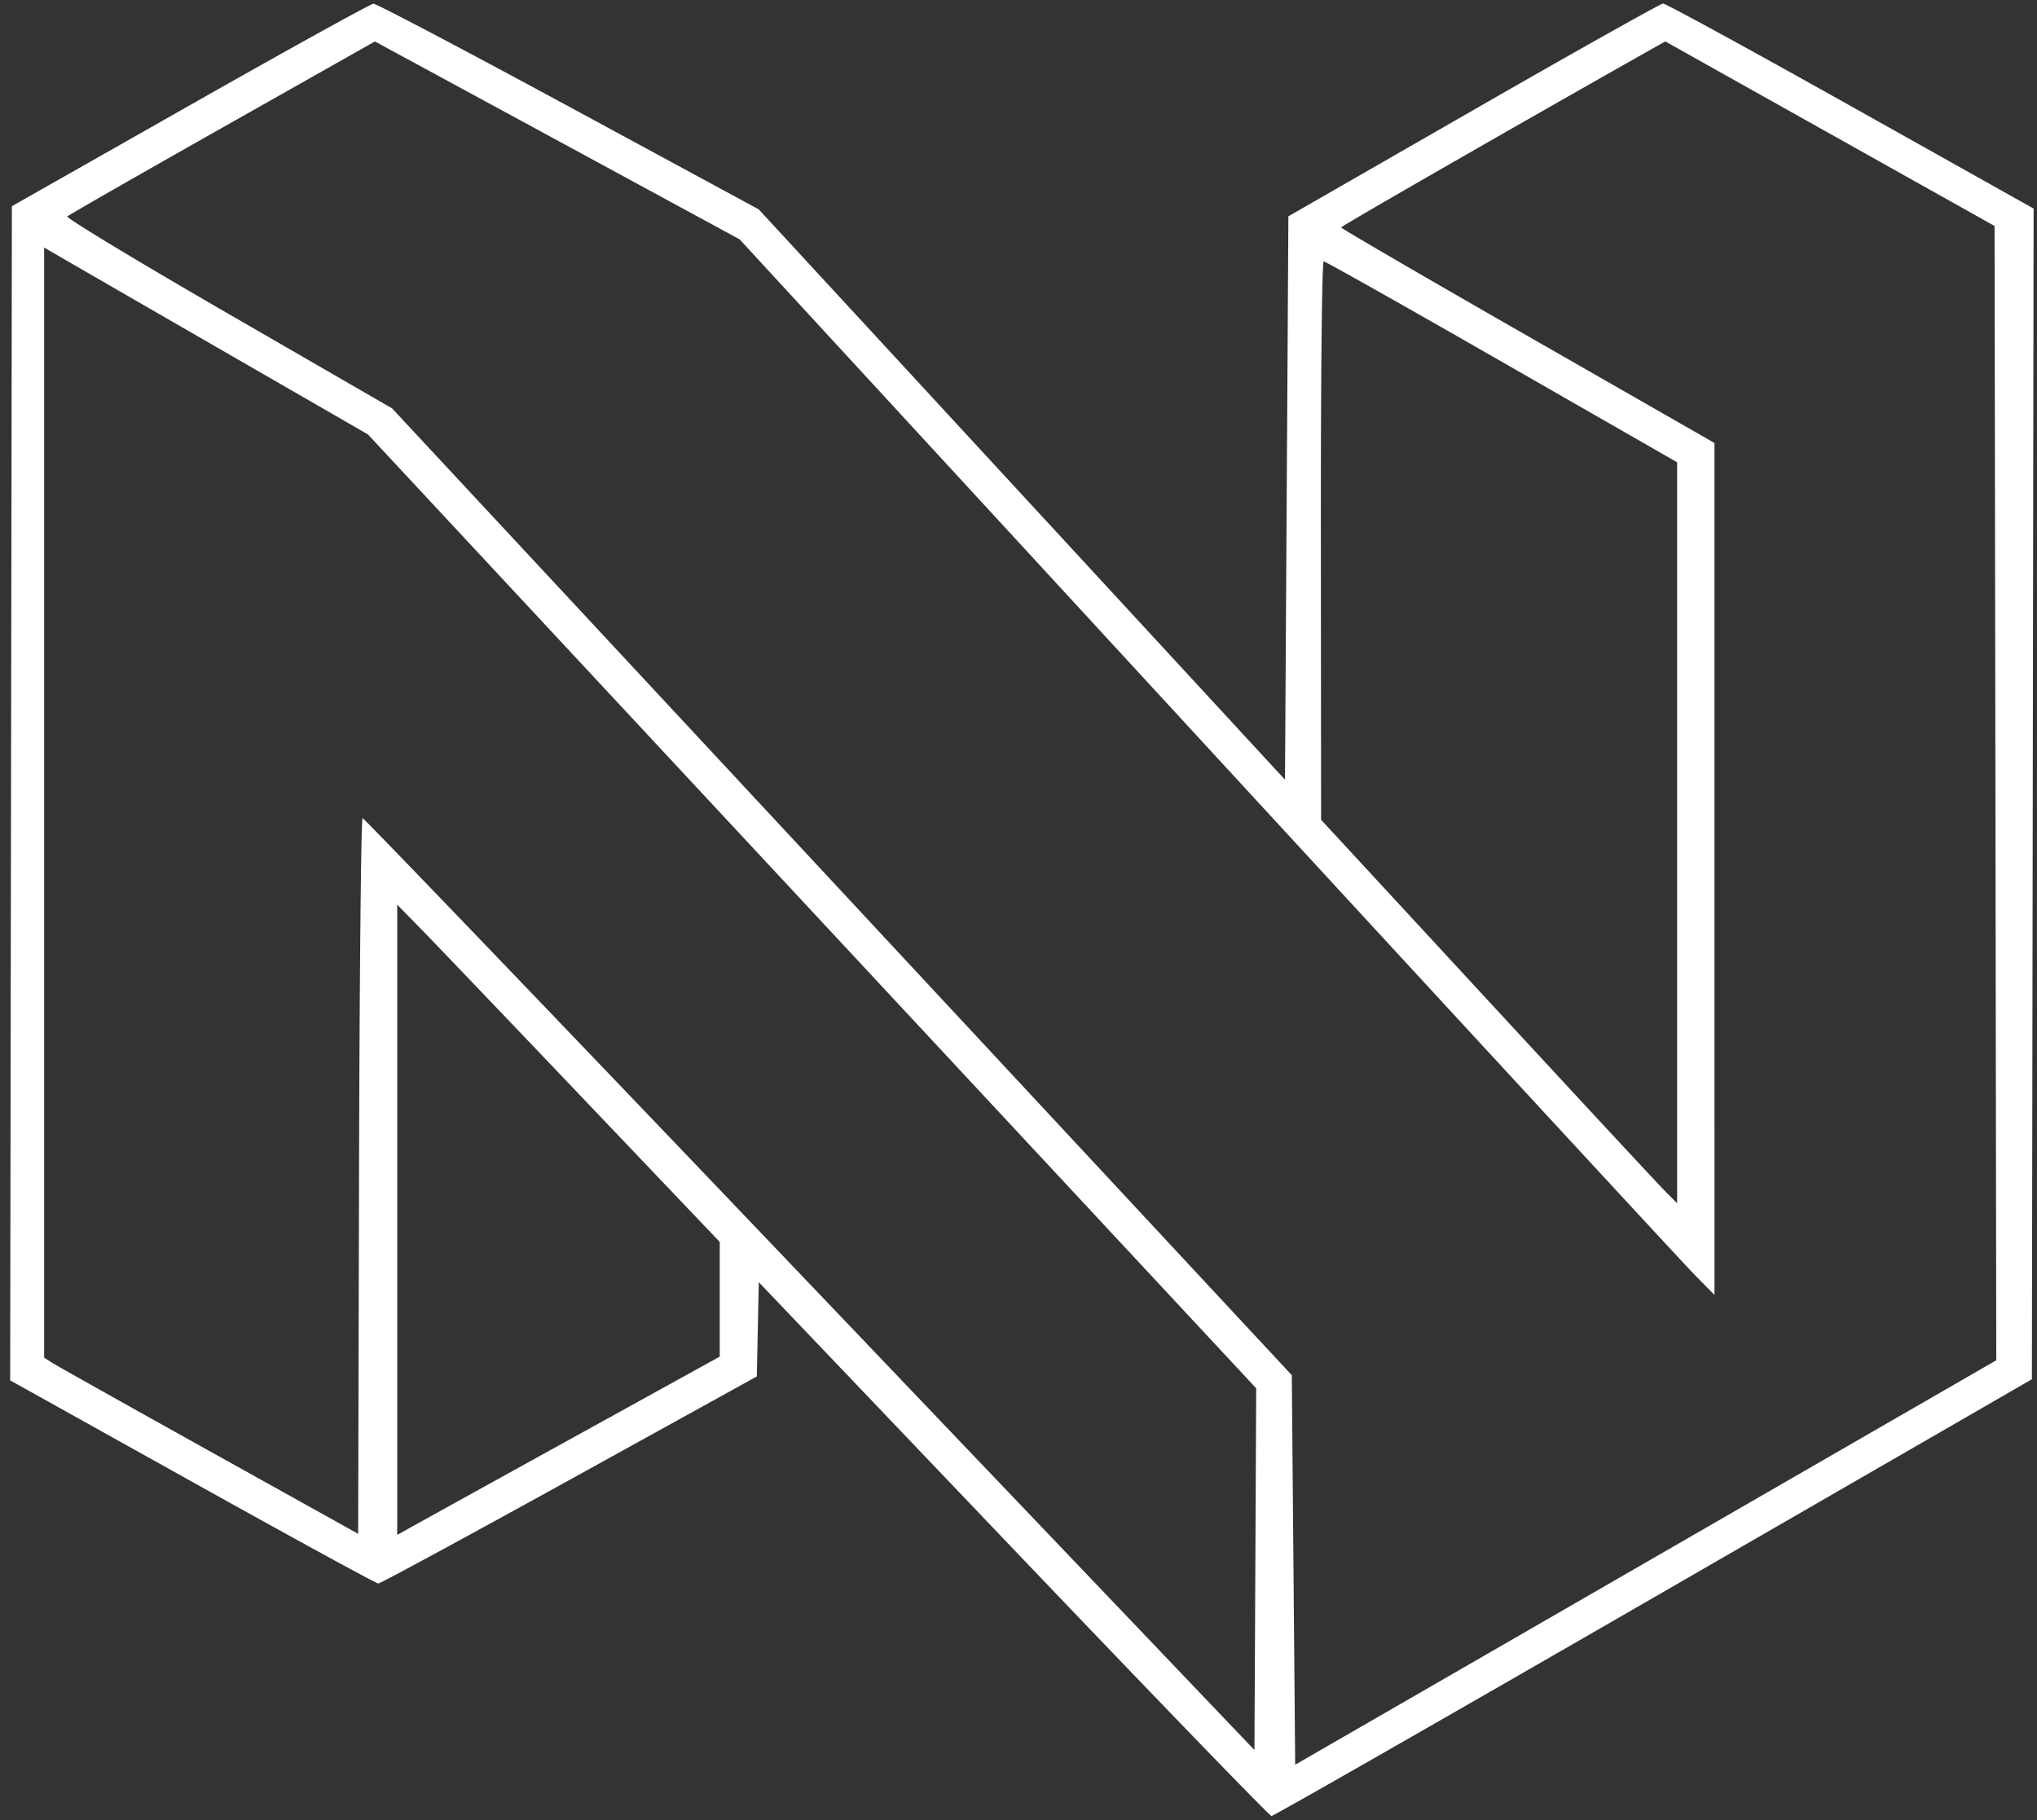 <svg width="141" height="126" fill="none" xmlns="http://www.w3.org/2000/svg"><rect width="100%" height="100%" fill="#333333" stroke="none"/><path d="m13.16 7.275-12.337 7-.06 40.643-.059 40.644 12.614 7.033c6.938 3.868 12.728 7.032 12.867 7.032.139 0 6.091-3.225 13.227-7.167l12.975-7.168.068-3.263.067-3.264 17.625 18.478c9.694 10.164 17.734 18.48 17.867 18.48.133.001 12.03-6.802 26.438-15.118l26.195-15.12.06-40.524.059-40.523-12.665-7.101C121.136 3.431 115.293.24 115.117.246c-.176.007-6.083 3.323-13.127 7.37l-12.808 7.358-.117 19.502-.118 19.503-18.212-19.741-18.213-19.741-13.16-7.129C32.124 3.447 26.044.247 25.85.257c-.194.01-5.904 3.168-12.69 7.018m27.301 3.467 10.733 5.825L83.548 51.7c17.794 19.323 32.978 35.766 33.74 36.54l1.387 1.408-.001-29.49V30.667l-12.924-7.402c-7.108-4.071-12.921-7.455-12.917-7.52.006-.092 11.689-6.806 21.124-12.138l1.31-.741 11.398 6.389 11.398 6.389.059 39.264.059 39.263-24.264 13.999-24.265 13.999-.117-13.483-.118-13.484L58.28 61.737 27.142 28.272l-11.335-6.549c-6.234-3.602-11.249-6.635-11.145-6.739.105-.105 4.937-2.873 10.739-6.152L25.95 2.871l1.889 1.023c1.038.562 6.718 3.644 12.622 6.848M15.26 24.188l10.208 5.886 30.743 33.019 30.743 33.019-.061 12.52-.061 12.521-30.777-32.259c-16.928-17.742-30.86-32.259-30.96-32.259-.101 0-.21 11.149-.243 24.775l-.06 24.775-10.34-5.756C8.765 97.262 3.875 94.518 3.584 94.33l-.529-.341V17.135l.999.583c.549.321 5.592 3.232 11.206 6.47m88.705.862 12.125 6.954V83.3l-.817-.819c-.45-.45-5.995-6.423-12.323-13.274L91.445 56.752l-.015-19.328c-.009-11.372.072-19.329.197-19.329.117 0 5.669 3.13 12.338 6.955M40.267 75.948l9.553 10.03v7.939l-10.157 5.609a9171.012 9171.012 0 0 0-11.162 6.172l-1.006.562V62.632l1.61 1.643c.885.903 5.908 6.156 11.162 11.673" fill="#fff" fill-rule="evenodd"/></svg>